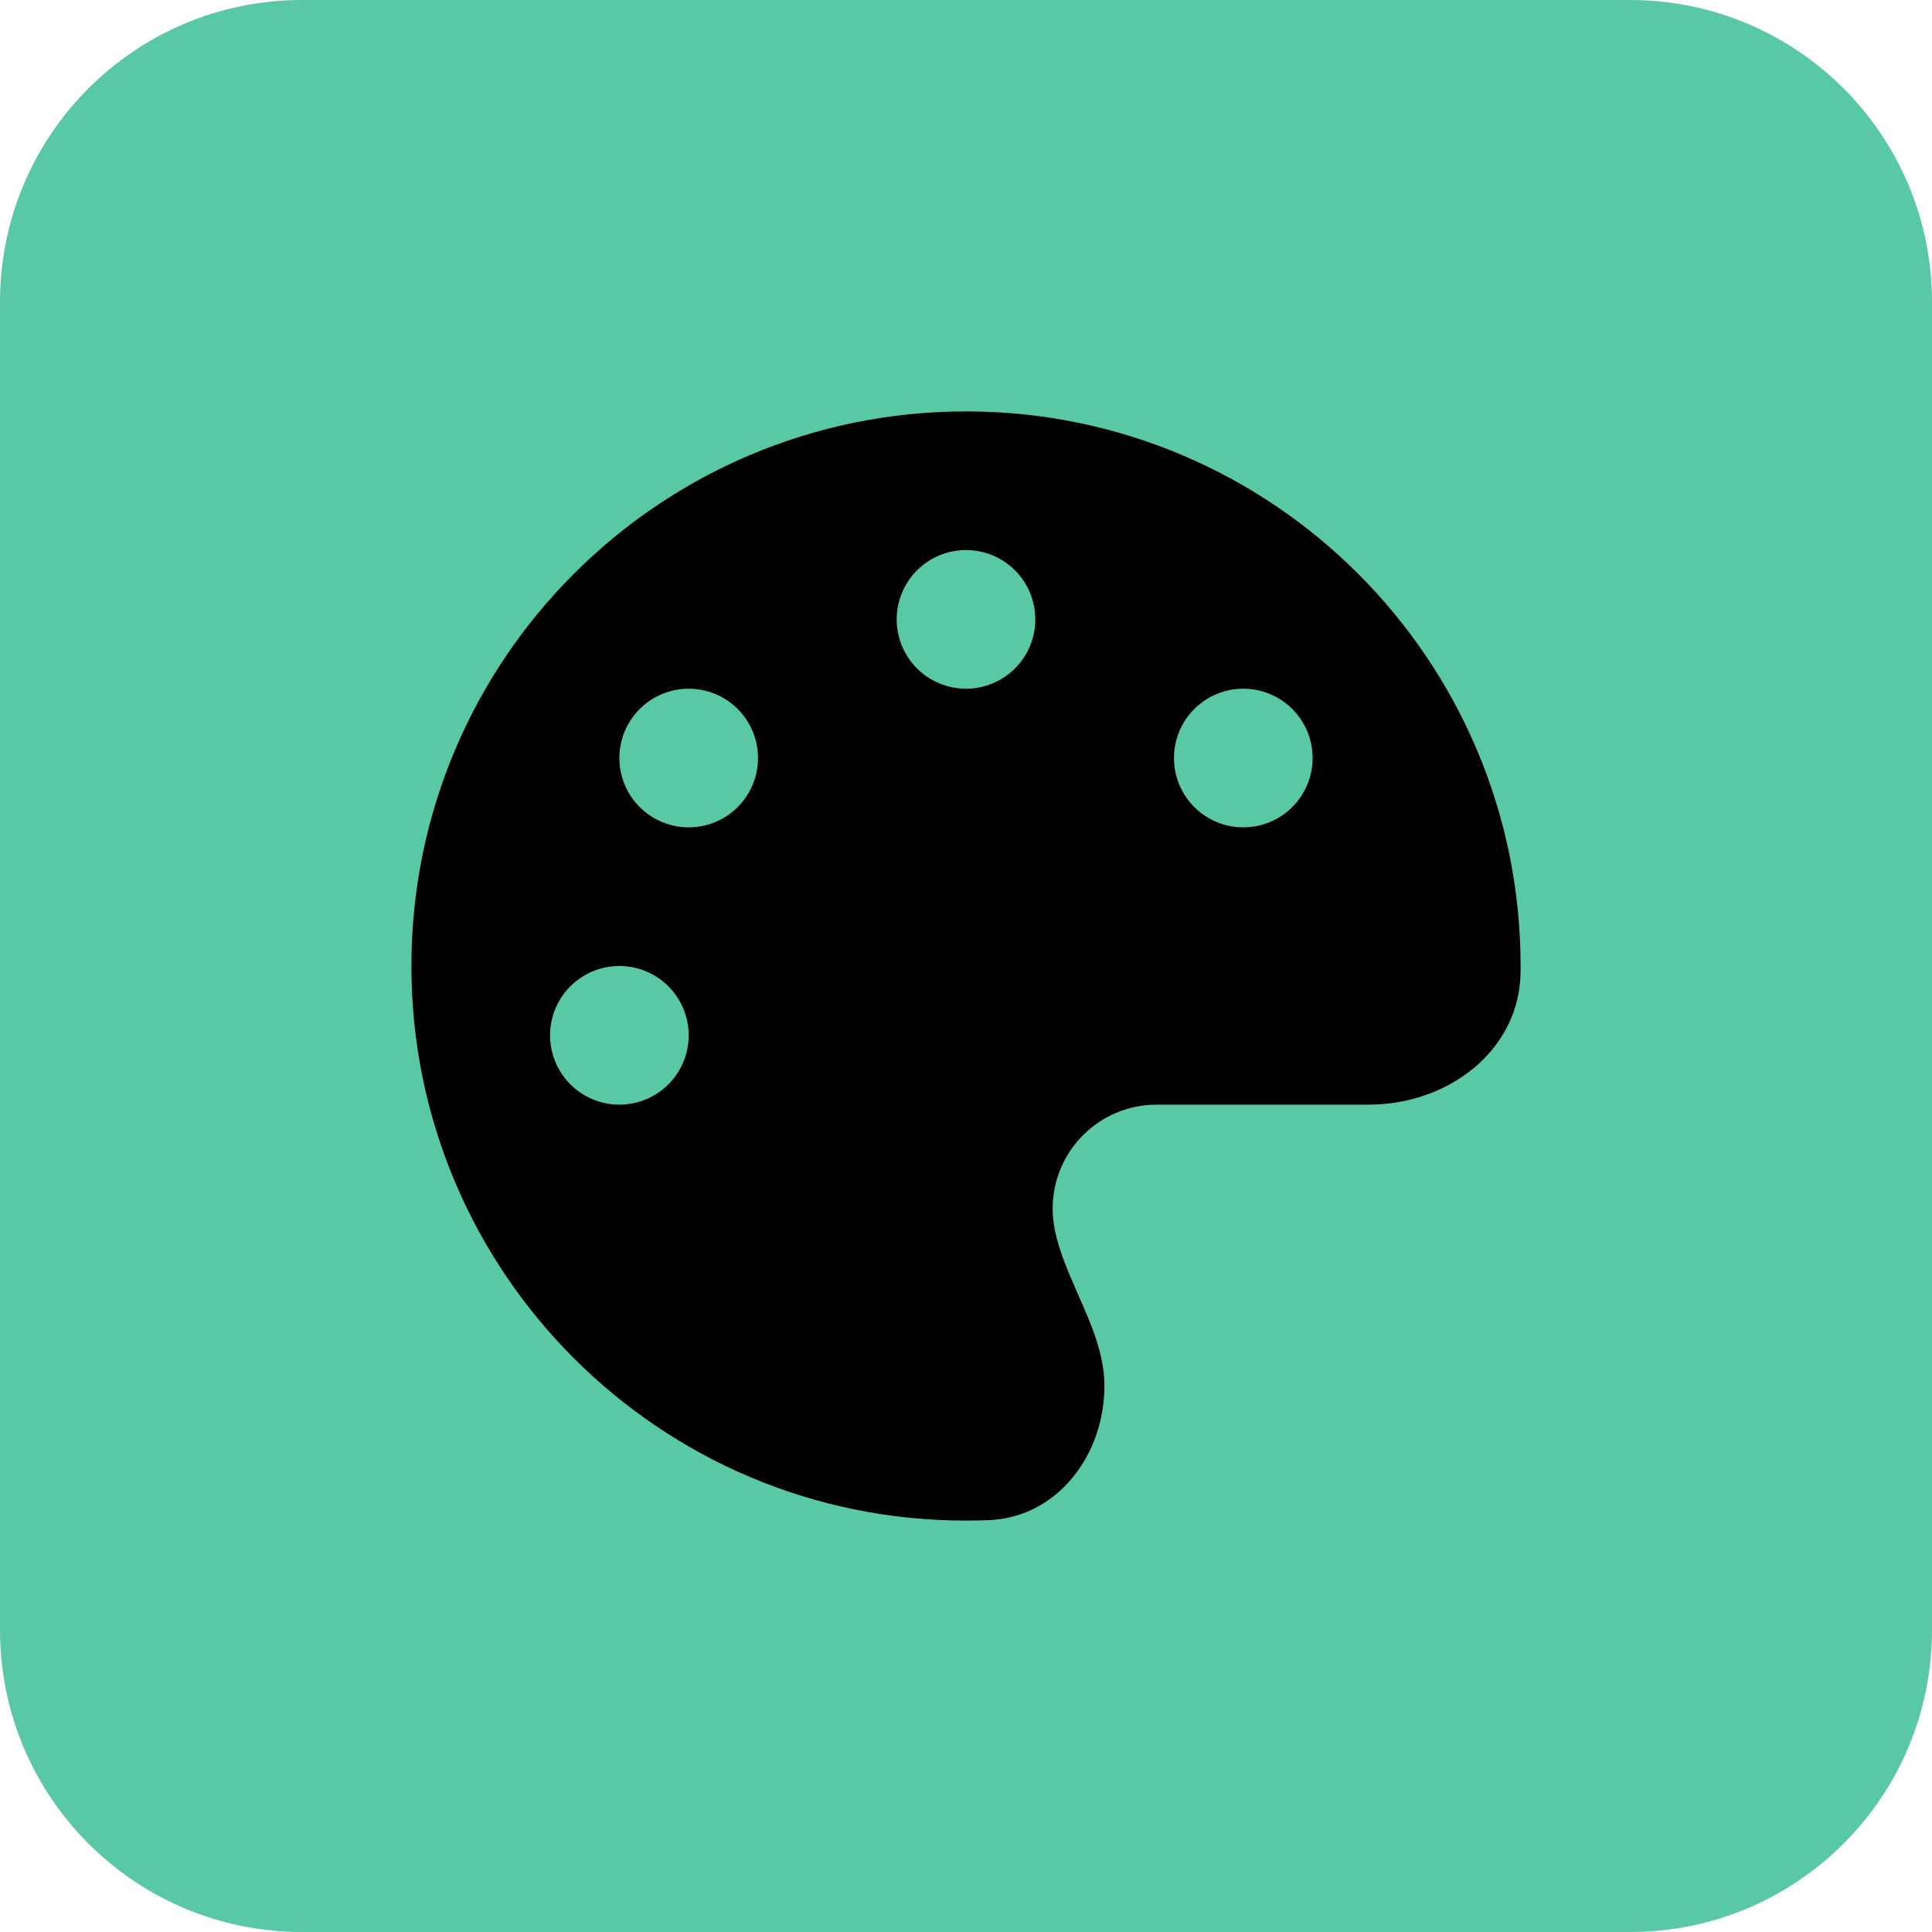 <svg xmlns="http://www.w3.org/2000/svg" xmlns:xlink="http://www.w3.org/1999/xlink" width="1080" zoomAndPan="magnify" viewBox="0 0 810 810" height="1080" preserveAspectRatio="xMidYMid meet" version="1.0"><defs><clipPath id="30014a07db"><path d="M 126.562 0 L 683.438 0 C 753.336 0 810 56.664 810 126.562 L 810 683.438 C 810 753.336 753.336 810 683.438 810 L 126.562 810 C 56.664 810 0 753.336 0 683.438 L 0 126.562 C 0 56.664 56.664 0 126.562 0 Z M 126.562 0 " clip-rule="nonzero"/></clipPath><clipPath id="81b38945d3"><path d="M 172.48 172.48 L 637.48 172.48 L 637.48 637.48 L 172.48 637.48 Z M 172.48 172.48 " clip-rule="nonzero"/></clipPath></defs><g clip-path="url(#30014a07db)"><rect x="-81" width="972" fill="#59c9a5" y="-81" height="972" fill-opacity="1"/></g><g clip-path="url(#81b38945d3)"><path fill="#000000" d="M 637.516 404.996 C 637.516 405.812 637.516 406.633 637.516 407.449 C 637.152 440.602 606.996 463.125 573.844 463.125 L 484.926 463.125 C 460.855 463.125 441.328 482.652 441.328 506.723 C 441.328 509.812 441.691 512.809 442.234 515.715 C 444.145 524.98 448.141 533.879 452.047 542.871 C 457.586 555.406 463.035 567.852 463.035 581.02 C 463.035 609.902 443.418 636.152 414.535 637.332 C 411.355 637.422 408.176 637.516 404.906 637.516 C 276.566 637.516 172.48 533.426 172.48 404.996 C 172.48 276.566 276.566 172.48 404.996 172.48 C 533.426 172.48 637.516 276.566 637.516 404.996 Z M 288.738 434.062 C 288.738 433.109 288.691 432.16 288.598 431.211 C 288.504 430.266 288.363 429.324 288.18 428.391 C 287.992 427.457 287.762 426.535 287.484 425.625 C 287.211 424.715 286.891 423.816 286.523 422.938 C 286.16 422.059 285.754 421.199 285.305 420.359 C 284.855 419.52 284.367 418.707 283.84 417.914 C 283.312 417.121 282.746 416.359 282.141 415.621 C 281.535 414.887 280.898 414.184 280.227 413.508 C 279.551 412.836 278.848 412.199 278.113 411.594 C 277.375 410.988 276.613 410.422 275.82 409.895 C 275.027 409.367 274.215 408.879 273.375 408.43 C 272.535 407.98 271.676 407.574 270.797 407.211 C 269.918 406.844 269.02 406.523 268.109 406.25 C 267.199 405.973 266.277 405.742 265.344 405.555 C 264.41 405.371 263.469 405.23 262.523 405.137 C 261.574 405.043 260.625 404.996 259.672 404.996 C 258.723 404.996 257.773 405.043 256.824 405.137 C 255.875 405.23 254.938 405.371 254.004 405.555 C 253.07 405.742 252.148 405.973 251.234 406.25 C 250.324 406.523 249.43 406.844 248.551 407.211 C 247.672 407.574 246.812 407.98 245.973 408.43 C 245.133 408.879 244.316 409.367 243.527 409.895 C 242.734 410.422 241.969 410.988 241.234 411.594 C 240.5 412.199 239.793 412.836 239.121 413.508 C 238.449 414.184 237.809 414.887 237.207 415.621 C 236.602 416.359 236.035 417.121 235.508 417.914 C 234.977 418.707 234.488 419.52 234.039 420.359 C 233.59 421.199 233.184 422.059 232.82 422.938 C 232.457 423.816 232.137 424.715 231.859 425.625 C 231.582 426.535 231.352 427.457 231.168 428.391 C 230.98 429.324 230.84 430.266 230.75 431.211 C 230.656 432.16 230.609 433.109 230.609 434.062 C 230.609 435.012 230.656 435.961 230.75 436.91 C 230.84 437.859 230.98 438.797 231.168 439.73 C 231.352 440.664 231.582 441.586 231.859 442.5 C 232.137 443.41 232.457 444.305 232.82 445.184 C 233.184 446.062 233.59 446.922 234.039 447.762 C 234.488 448.602 234.977 449.418 235.508 450.207 C 236.035 451 236.602 451.766 237.207 452.5 C 237.809 453.234 238.449 453.941 239.121 454.613 C 239.793 455.285 240.5 455.926 241.234 456.527 C 241.969 457.133 242.734 457.699 243.527 458.227 C 244.316 458.758 245.133 459.246 245.973 459.695 C 246.812 460.145 247.672 460.551 248.551 460.914 C 249.43 461.277 250.324 461.598 251.234 461.875 C 252.148 462.152 253.07 462.383 254.004 462.566 C 254.938 462.754 255.875 462.895 256.824 462.984 C 257.773 463.078 258.723 463.125 259.672 463.125 C 260.625 463.125 261.574 463.078 262.523 462.984 C 263.469 462.895 264.41 462.754 265.344 462.566 C 266.277 462.383 267.199 462.152 268.109 461.875 C 269.02 461.598 269.918 461.277 270.797 460.914 C 271.676 460.551 272.535 460.145 273.375 459.695 C 274.215 459.246 275.027 458.758 275.82 458.227 C 276.613 457.699 277.375 457.133 278.113 456.527 C 278.848 455.926 279.551 455.285 280.227 454.613 C 280.898 453.941 281.535 453.234 282.141 452.5 C 282.746 451.766 283.312 451 283.84 450.207 C 284.367 449.418 284.855 448.602 285.305 447.762 C 285.754 446.922 286.16 446.062 286.523 445.184 C 286.891 444.305 287.211 443.41 287.484 442.5 C 287.762 441.586 287.992 440.664 288.18 439.73 C 288.363 438.797 288.504 437.859 288.598 436.91 C 288.691 435.961 288.738 435.012 288.738 434.062 Z M 288.738 346.867 C 289.691 346.867 290.641 346.82 291.586 346.727 C 292.535 346.633 293.473 346.496 294.406 346.309 C 295.34 346.121 296.266 345.891 297.176 345.617 C 298.086 345.34 298.98 345.02 299.859 344.656 C 300.738 344.289 301.598 343.883 302.438 343.434 C 303.277 342.988 304.094 342.496 304.887 341.969 C 305.676 341.441 306.441 340.875 307.176 340.27 C 307.91 339.664 308.617 339.027 309.289 338.355 C 309.961 337.68 310.602 336.977 311.207 336.242 C 311.809 335.504 312.375 334.742 312.902 333.949 C 313.434 333.16 313.922 332.344 314.371 331.504 C 314.82 330.664 315.227 329.805 315.59 328.926 C 315.953 328.047 316.273 327.152 316.551 326.238 C 316.828 325.328 317.059 324.406 317.242 323.473 C 317.43 322.539 317.57 321.598 317.664 320.652 C 317.754 319.703 317.801 318.754 317.801 317.801 C 317.801 316.852 317.754 315.902 317.664 314.953 C 317.57 314.008 317.43 313.066 317.242 312.133 C 317.059 311.199 316.828 310.277 316.551 309.367 C 316.273 308.453 315.953 307.559 315.59 306.68 C 315.227 305.801 314.82 304.941 314.371 304.102 C 313.922 303.262 313.434 302.445 312.902 301.656 C 312.375 300.863 311.809 300.102 311.207 299.363 C 310.602 298.629 309.961 297.922 309.289 297.25 C 308.617 296.578 307.91 295.938 307.176 295.336 C 306.441 294.73 305.676 294.164 304.887 293.637 C 304.094 293.105 303.277 292.617 302.438 292.168 C 301.598 291.723 300.738 291.316 299.859 290.949 C 298.98 290.586 298.086 290.266 297.176 289.988 C 296.266 289.715 295.34 289.48 294.406 289.297 C 293.473 289.109 292.535 288.973 291.586 288.879 C 290.641 288.785 289.691 288.738 288.738 288.738 C 287.785 288.738 286.836 288.785 285.891 288.879 C 284.941 288.973 284 289.109 283.066 289.297 C 282.133 289.48 281.211 289.715 280.301 289.988 C 279.391 290.266 278.496 290.586 277.613 290.949 C 276.734 291.316 275.875 291.723 275.035 292.168 C 274.199 292.617 273.383 293.105 272.59 293.637 C 271.801 294.164 271.035 294.73 270.301 295.336 C 269.562 295.938 268.859 296.578 268.188 297.25 C 267.512 297.922 266.875 298.629 266.27 299.363 C 265.668 300.102 265.102 300.863 264.57 301.656 C 264.043 302.445 263.555 303.262 263.105 304.102 C 262.656 304.941 262.25 305.801 261.887 306.68 C 261.52 307.559 261.199 308.453 260.926 309.367 C 260.648 310.277 260.418 311.199 260.23 312.133 C 260.047 313.066 259.906 314.008 259.812 314.953 C 259.719 315.902 259.672 316.852 259.672 317.801 C 259.672 318.754 259.719 319.703 259.812 320.652 C 259.906 321.598 260.047 322.539 260.23 323.473 C 260.418 324.406 260.648 325.328 260.926 326.238 C 261.199 327.152 261.52 328.047 261.887 328.926 C 262.25 329.805 262.656 330.664 263.105 331.504 C 263.555 332.344 264.043 333.16 264.57 333.949 C 265.102 334.742 265.668 335.504 266.27 336.242 C 266.875 336.977 267.512 337.68 268.188 338.355 C 268.859 339.027 269.562 339.664 270.301 340.27 C 271.035 340.875 271.801 341.441 272.59 341.969 C 273.383 342.496 274.199 342.988 275.035 343.434 C 275.875 343.883 276.734 344.289 277.613 344.656 C 278.496 345.02 279.391 345.34 280.301 345.617 C 281.211 345.891 282.133 346.121 283.066 346.309 C 284 346.496 284.941 346.633 285.891 346.727 C 286.836 346.82 287.785 346.867 288.738 346.867 Z M 434.062 259.672 C 434.062 258.723 434.016 257.773 433.922 256.824 C 433.828 255.879 433.688 254.938 433.504 254.004 C 433.316 253.07 433.086 252.148 432.809 251.234 C 432.535 250.324 432.215 249.43 431.848 248.551 C 431.484 247.672 431.078 246.812 430.629 245.973 C 430.18 245.133 429.691 244.316 429.164 243.527 C 428.633 242.734 428.066 241.969 427.465 241.234 C 426.859 240.5 426.223 239.793 425.547 239.121 C 424.875 238.449 424.172 237.809 423.434 237.207 C 422.699 236.602 421.934 236.035 421.145 235.508 C 420.352 234.977 419.535 234.488 418.699 234.039 C 417.859 233.59 417 233.184 416.117 232.82 C 415.238 232.457 414.344 232.137 413.434 231.859 C 412.523 231.582 411.602 231.352 410.668 231.168 C 409.734 230.98 408.793 230.84 407.844 230.75 C 406.898 230.656 405.949 230.609 404.996 230.609 C 404.043 230.609 403.094 230.656 402.148 230.75 C 401.199 230.84 400.262 230.98 399.328 231.168 C 398.395 231.352 397.469 231.582 396.559 231.859 C 395.648 232.137 394.754 232.457 393.875 232.82 C 392.996 233.184 392.137 233.59 391.297 234.039 C 390.457 234.488 389.641 234.977 388.848 235.508 C 388.059 236.035 387.293 236.602 386.559 237.207 C 385.824 237.809 385.117 238.449 384.445 239.121 C 383.773 239.793 383.133 240.5 382.527 241.234 C 381.926 241.969 381.359 242.734 380.832 243.527 C 380.301 244.316 379.812 245.133 379.363 245.973 C 378.914 246.812 378.508 247.672 378.145 248.551 C 377.781 249.43 377.461 250.324 377.184 251.234 C 376.906 252.148 376.676 253.07 376.492 254.004 C 376.305 254.938 376.164 255.879 376.07 256.824 C 375.98 257.773 375.934 258.723 375.934 259.672 C 375.934 260.625 375.98 261.574 376.07 262.523 C 376.164 263.469 376.305 264.41 376.492 265.344 C 376.676 266.277 376.906 267.199 377.184 268.109 C 377.461 269.02 377.781 269.918 378.145 270.797 C 378.508 271.676 378.914 272.535 379.363 273.375 C 379.812 274.215 380.301 275.027 380.832 275.82 C 381.359 276.613 381.926 277.375 382.527 278.113 C 383.133 278.848 383.773 279.551 384.445 280.227 C 385.117 280.898 385.824 281.535 386.559 282.141 C 387.293 282.746 388.059 283.312 388.848 283.84 C 389.641 284.367 390.457 284.855 391.297 285.305 C 392.137 285.754 392.996 286.16 393.875 286.523 C 394.754 286.891 395.648 287.211 396.559 287.484 C 397.469 287.762 398.395 287.992 399.328 288.18 C 400.262 288.363 401.199 288.504 402.148 288.598 C 403.094 288.691 404.043 288.738 404.996 288.738 C 405.949 288.738 406.898 288.691 407.844 288.598 C 408.793 288.504 409.734 288.363 410.668 288.18 C 411.602 287.992 412.523 287.762 413.434 287.484 C 414.344 287.211 415.238 286.891 416.117 286.523 C 417 286.16 417.859 285.754 418.699 285.305 C 419.535 284.855 420.352 284.367 421.145 283.84 C 421.934 283.312 422.699 282.746 423.434 282.141 C 424.172 281.535 424.875 280.898 425.547 280.227 C 426.223 279.551 426.859 278.848 427.465 278.113 C 428.066 277.375 428.633 276.613 429.164 275.82 C 429.691 275.027 430.18 274.215 430.629 273.375 C 431.078 272.535 431.484 271.676 431.848 270.797 C 432.215 269.918 432.535 269.02 432.809 268.109 C 433.086 267.199 433.316 266.277 433.504 265.344 C 433.688 264.41 433.828 263.469 433.922 262.523 C 434.016 261.574 434.062 260.625 434.062 259.672 Z M 521.254 346.867 C 522.207 346.867 523.156 346.82 524.105 346.727 C 525.051 346.633 525.992 346.496 526.926 346.309 C 527.859 346.121 528.781 345.891 529.691 345.617 C 530.602 345.34 531.5 345.02 532.379 344.656 C 533.258 344.289 534.117 343.883 534.957 343.434 C 535.797 342.988 536.609 342.496 537.402 341.969 C 538.195 341.441 538.957 340.875 539.695 340.27 C 540.43 339.664 541.133 339.027 541.809 338.355 C 542.48 337.68 543.117 336.977 543.723 336.242 C 544.328 335.504 544.895 334.742 545.422 333.949 C 545.949 333.16 546.438 332.344 546.887 331.504 C 547.336 330.664 547.742 329.805 548.109 328.926 C 548.473 328.047 548.793 327.152 549.07 326.238 C 549.344 325.328 549.574 324.406 549.762 323.473 C 549.949 322.539 550.086 321.598 550.18 320.652 C 550.273 319.703 550.32 318.754 550.32 317.801 C 550.32 316.852 550.273 315.902 550.18 314.953 C 550.086 314.008 549.945 313.066 549.762 312.133 C 549.574 311.199 549.344 310.277 549.07 309.367 C 548.793 308.453 548.473 307.559 548.109 306.68 C 547.742 305.801 547.336 304.941 546.887 304.102 C 546.438 303.262 545.949 302.445 545.422 301.656 C 544.895 300.863 544.328 300.102 543.723 299.363 C 543.117 298.629 542.48 297.922 541.809 297.25 C 541.133 296.578 540.43 295.938 539.695 295.336 C 538.957 294.73 538.195 294.164 537.402 293.637 C 536.609 293.105 535.797 292.617 534.957 292.168 C 534.117 291.723 533.258 291.316 532.379 290.949 C 531.5 290.586 530.602 290.266 529.691 289.988 C 528.781 289.715 527.859 289.48 526.926 289.297 C 525.992 289.109 525.051 288.973 524.105 288.879 C 523.156 288.785 522.207 288.738 521.254 288.738 C 520.305 288.738 519.355 288.785 518.406 288.879 C 517.461 288.973 516.52 289.109 515.586 289.297 C 514.652 289.48 513.73 289.715 512.816 289.988 C 511.906 290.266 511.012 290.586 510.133 290.949 C 509.254 291.316 508.395 291.723 507.555 292.168 C 506.715 292.617 505.898 293.105 505.109 293.637 C 504.316 294.164 503.555 294.73 502.816 295.336 C 502.082 295.938 501.375 296.578 500.703 297.25 C 500.031 297.922 499.391 298.629 498.789 299.363 C 498.184 300.102 497.617 300.863 497.09 301.656 C 496.559 302.445 496.07 303.262 495.621 304.102 C 495.176 304.941 494.766 305.801 494.402 306.68 C 494.039 307.559 493.719 308.453 493.441 309.367 C 493.164 310.277 492.934 311.199 492.75 312.133 C 492.562 313.066 492.426 314.008 492.332 314.953 C 492.238 315.902 492.191 316.852 492.191 317.801 C 492.191 318.754 492.238 319.703 492.332 320.652 C 492.426 321.598 492.562 322.539 492.75 323.473 C 492.934 324.406 493.164 325.328 493.441 326.238 C 493.719 327.152 494.039 328.047 494.402 328.926 C 494.766 329.805 495.176 330.664 495.621 331.504 C 496.07 332.344 496.559 333.16 497.09 333.949 C 497.617 334.742 498.184 335.504 498.789 336.242 C 499.391 336.977 500.031 337.68 500.703 338.355 C 501.375 339.027 502.082 339.664 502.816 340.27 C 503.555 340.875 504.316 341.441 505.109 341.969 C 505.898 342.496 506.715 342.988 507.555 343.434 C 508.395 343.883 509.254 344.289 510.133 344.656 C 511.012 345.02 511.906 345.34 512.816 345.617 C 513.73 345.891 514.652 346.121 515.586 346.309 C 516.52 346.496 517.461 346.633 518.406 346.727 C 519.355 346.82 520.305 346.867 521.254 346.867 Z M 521.254 346.867 " fill-opacity="1" fill-rule="nonzero"/></g></svg>